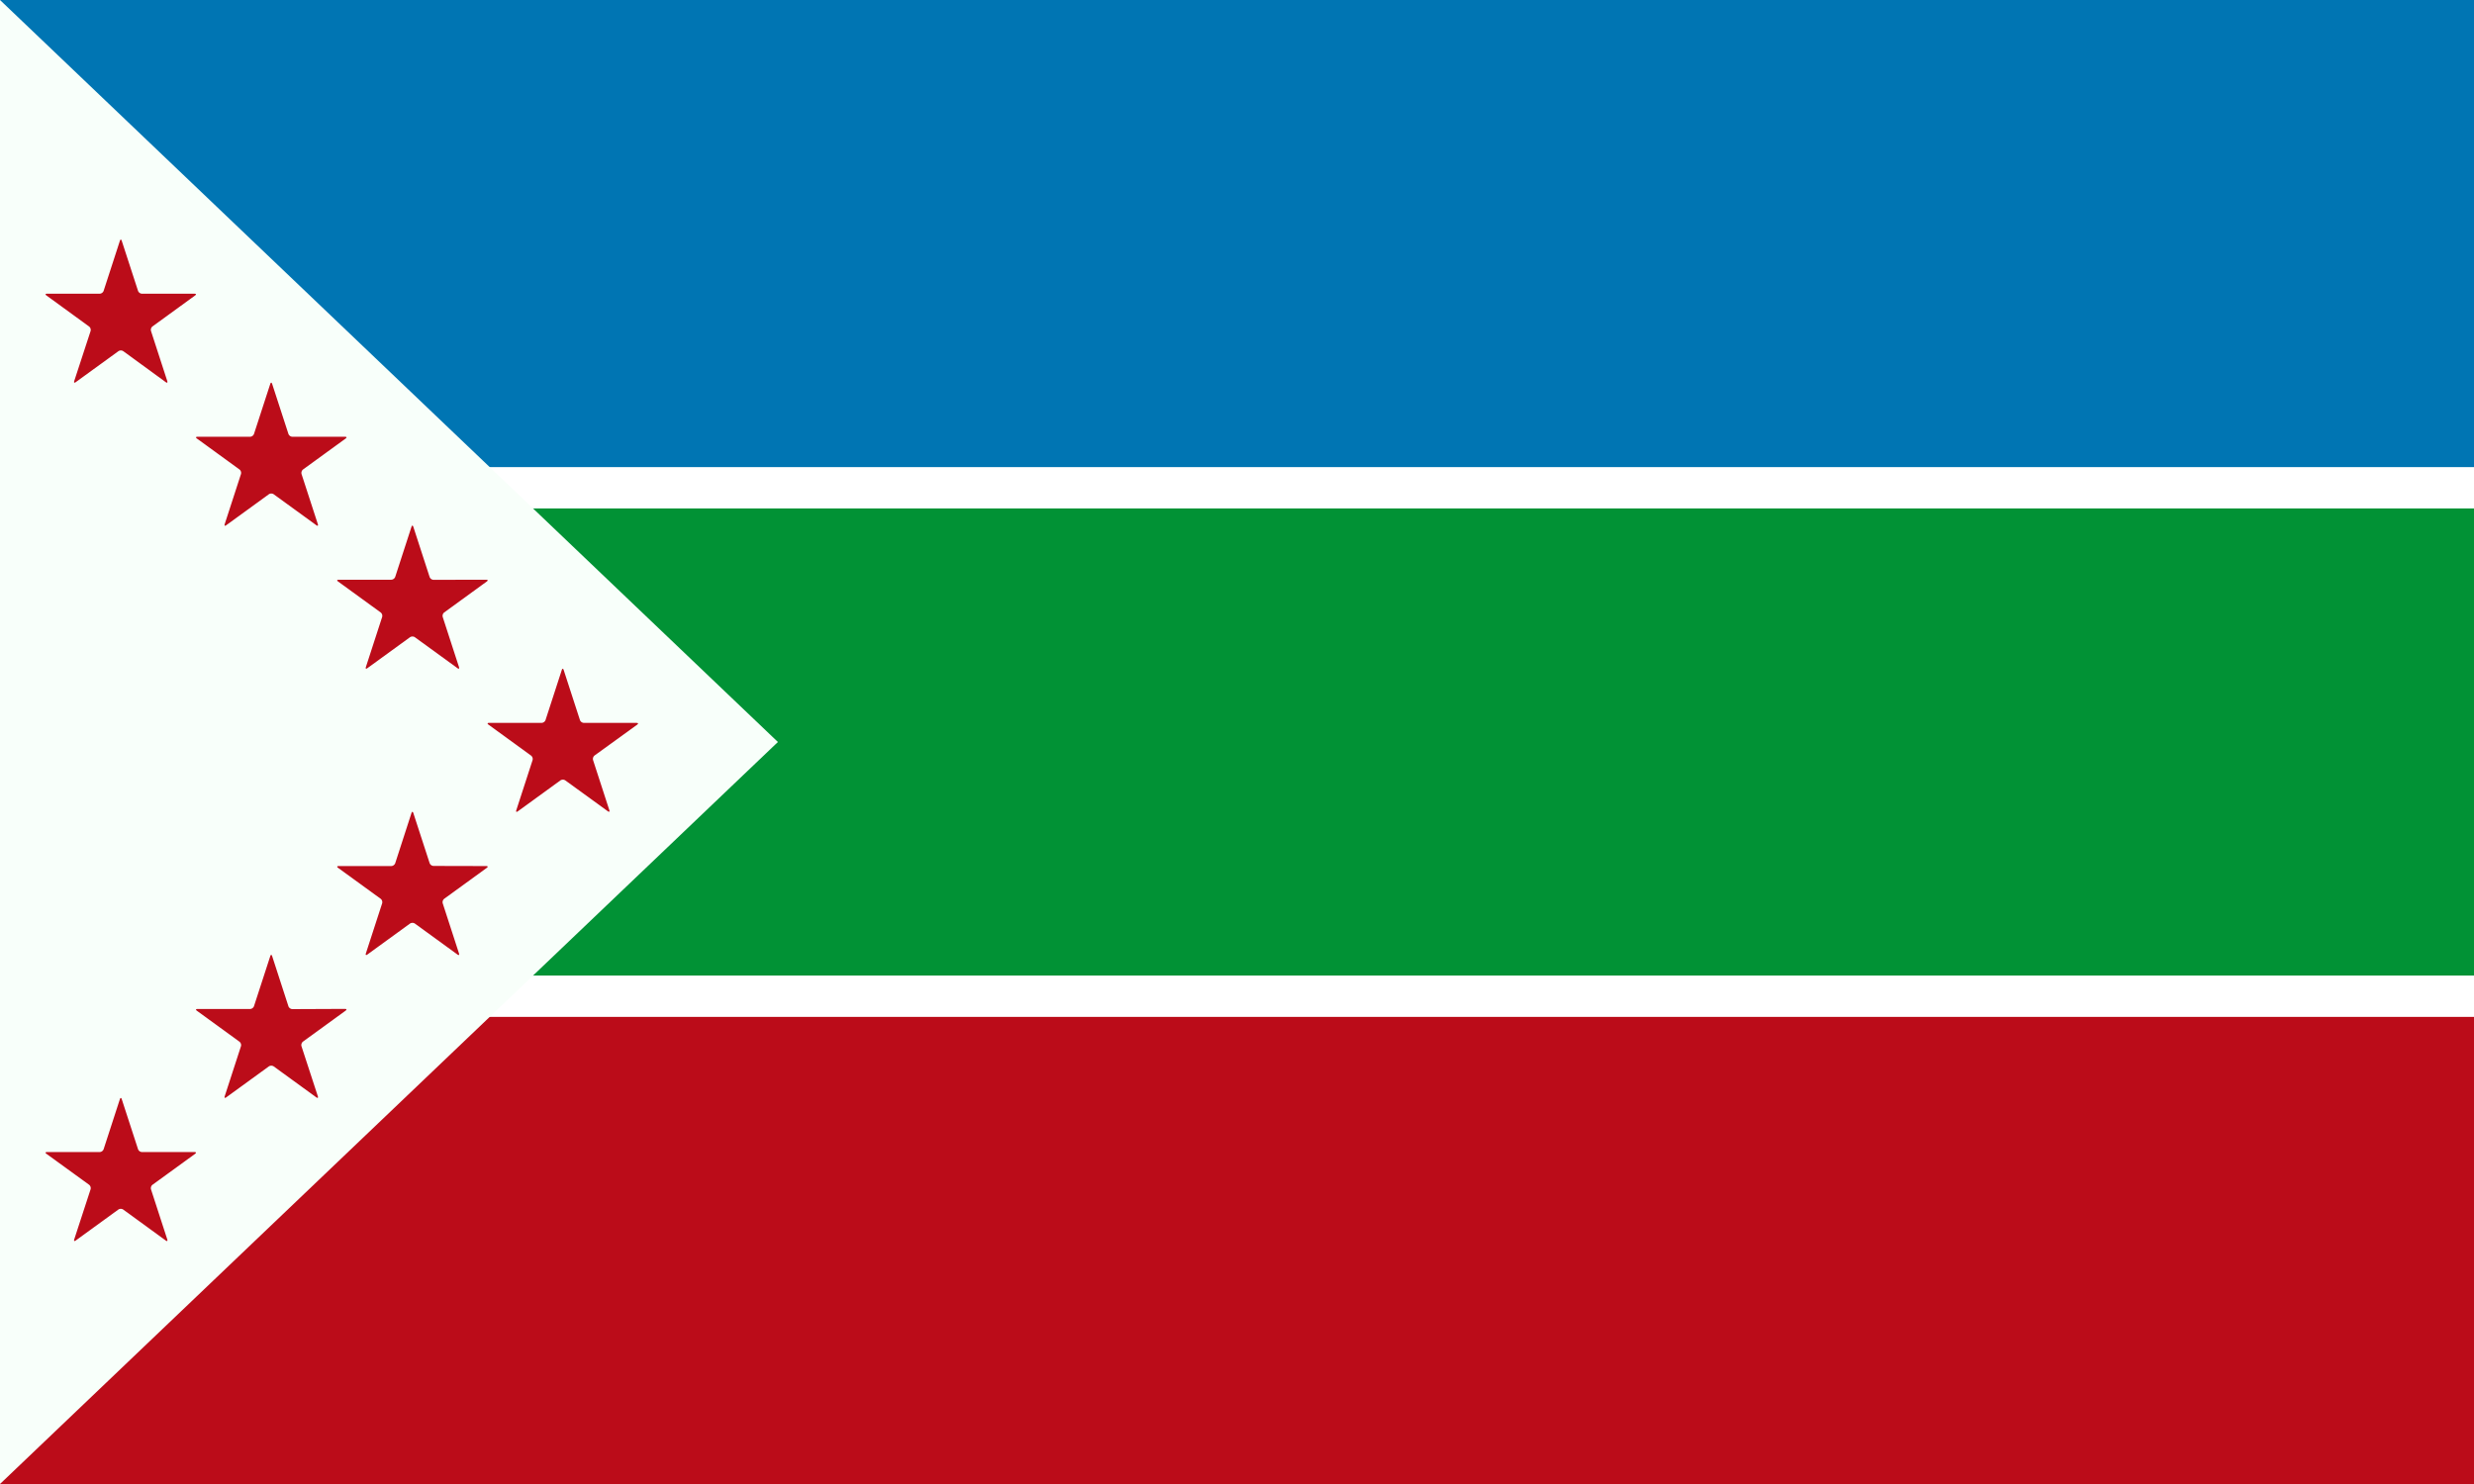 <?xml version="1.0" encoding="UTF-8" standalone="no"?>
<svg
   id="Capa_1"
   data-name="Capa 1"
   viewBox="0 0 1000 600"
   version="1.1"
   sodipodi:docname="Bandera de Zarcero (Costa Rica).svg"
   width="1000"
   height="600"
   inkscape:version="1.1 (c4e8f9ed74, 2021-05-24)"
   xmlns:inkscape="http://www.inkscape.org/namespaces/inkscape"
   xmlns:sodipodi="http://sodipodi.sourceforge.net/DTD/sodipodi-0.dtd"
   xmlns="http://www.w3.org/2000/svg"
   xmlns:svg="http://www.w3.org/2000/svg"
   xmlns:rdf="http://www.w3.org/1999/02/22-rdf-syntax-ns#"
   xmlns:cc="http://creativecommons.org/ns#"
   xmlns:dc="http://purl.org/dc/elements/1.1/">
  <sodipodi:namedview
     id="namedview132016"
     pagecolor="#ffffff"
     bordercolor="#666666"
     borderopacity="1.0"
     inkscape:pageshadow="2"
     inkscape:pageopacity="0.0"
     inkscape:pagecheckerboard="0"
     showgrid="false"
     inkscape:zoom="0.33191489"
     inkscape:cx="-842.08333"
     inkscape:cy="572.4359"
     inkscape:window-width="2560"
     inkscape:window-height="1385"
     inkscape:window-x="0"
     inkscape:window-y="0"
     inkscape:window-maximized="1"
     inkscape:current-layer="Capa_1" />
  <defs
     id="defs131987">
    <style
       id="style131985">.cls-1{fill:#fff;}.cls-2{fill:#019235;}.cls-3{fill:#bb0c19;}.cls-4{fill:#0075b3;}.cls-5{fill:#f8fffa;}</style>
  </defs>
  <title
     id="title131989">Bandera de Zarcero (Costa Rica)</title>
  <rect
     class="cls-1"
     width="1000"
     height="600"
     id="rect131991"
     x="0"
     y="0"
     style="stroke-width:1.031" />
  <rect
     class="cls-2"
     y="205.57"
     width="1000"
     height="188.86"
     id="rect131993"
     x="0"
     style="stroke-width:1.032" />
  <rect
     class="cls-3"
     y="411.14"
     width="1000"
     height="188.86"
     id="rect131995"
     x="0"
     style="stroke-width:1.031" />
  <rect
     class="cls-4"
     width="1000"
     height="188.86"
     id="rect131997"
     x="0"
     y="0"
     style="stroke-width:1.031" />
  <polygon
     class="cls-5"
     points="314.43,300 0,0 0,600 "
     id="polygon131999" />
  <path
     class="cls-3"
     d="m 236,292.27 a 1.79,1.79 0 0 1 -1.59,-1.16 l -6.57,-20.23 c -0.21,-0.64 -0.55,-0.64 -0.76,0 l -6.57,20.23 a 1.79,1.79 0 0 1 -1.59,1.16 h -21.25 c -0.67,0 -0.77,0.32 -0.23,0.71 l 17.21,12.51 a 1.76,1.76 0 0 1 0.61,1.87 l -6.57,20.23 c -0.21,0.64 0.06,0.84 0.61,0.44 l 17.21,-12.5 a 1.8,1.8 0 0 1 2,0 L 245.69,328 c 0.54,0.39 0.81,0.19 0.6,-0.45 l -6.57,-20.23 a 1.78,1.78 0 0 1 0.61,-1.87 L 257.54,293 c 0.54,-0.4 0.44,-0.72 -0.23,-0.72 z"
     id="path132001" />
  <path
     class="cls-3"
     d="m 175.24,234.43 a 1.78,1.78 0 0 1 -1.59,-1.16 L 167.07,213 c -0.21,-0.64 -0.54,-0.64 -0.75,0 l -6.57,20.23 a 1.8,1.8 0 0 1 -1.6,1.16 h -21.27 c -0.67,0 -0.78,0.32 -0.24,0.71 l 17.22,12.51 a 1.77,1.77 0 0 1 0.6,1.87 l -6.57,20.23 c -0.21,0.64 0.07,0.84 0.61,0.44 l 17.21,-12.5 a 1.8,1.8 0 0 1 2,0 l 17.21,12.5 c 0.54,0.4 0.82,0.2 0.61,-0.44 l -6.57,-20.23 a 1.77,1.77 0 0 1 0.6,-1.87 l 17.21,-12.51 c 0.55,-0.39 0.44,-0.71 -0.23,-0.71 z"
     id="path132003" />
  <path
     class="cls-3"
     d="m 118.18,176.59 a 1.8,1.8 0 0 1 -1.6,-1.16 L 110,155.2 c -0.21,-0.64 -0.54,-0.64 -0.75,0 l -6.58,20.23 a 1.78,1.78 0 0 1 -1.59,1.16 H 79.82 c -0.68,0 -0.78,0.32 -0.24,0.71 l 17.21,12.51 a 1.76,1.76 0 0 1 0.61,1.87 l -6.57,20.23 c -0.21,0.64 0.06,0.84 0.61,0.44 l 17.21,-12.5 a 1.77,1.77 0 0 1 2,0 l 17.21,12.5 c 0.54,0.4 0.82,0.2 0.61,-0.44 l -6.58,-20.23 a 1.8,1.8 0 0 1 0.61,-1.87 l 17.21,-12.51 c 0.55,-0.39 0.44,-0.71 -0.23,-0.71 z"
     id="path132005" />
  <path
     class="cls-3"
     d="m 57.38,118.75 a 1.79,1.79 0 0 1 -1.59,-1.16 L 49.21,97.36 c -0.2,-0.64 -0.54,-0.64 -0.75,0 l -6.57,20.23 a 1.79,1.79 0 0 1 -1.59,1.16 H 19 c -0.67,0 -0.78,0.32 -0.23,0.71 L 36,132 a 1.78,1.78 0 0 1 0.61,1.87 L 30,154.07 c -0.2,0.64 0.07,0.84 0.61,0.44 L 47.85,142 a 1.77,1.77 0 0 1 2,0 L 67,154.51 c 0.55,0.4 0.82,0.2 0.61,-0.44 l -6.57,-20.23 a 1.76,1.76 0 0 1 0.61,-1.87 l 17.21,-12.51 c 0.54,-0.39 0.44,-0.71 -0.24,-0.71 z"
     id="path132007" />
  <path
     class="cls-3"
     d="m 175.24,350.11 a 1.78,1.78 0 0 1 -1.59,-1.16 l -6.58,-20.23 c -0.21,-0.64 -0.54,-0.64 -0.75,0 L 159.75,349 a 1.8,1.8 0 0 1 -1.6,1.16 h -21.27 c -0.67,0 -0.78,0.32 -0.24,0.71 l 17.22,12.51 a 1.77,1.77 0 0 1 0.6,1.87 l -6.57,20.23 c -0.21,0.64 0.07,0.84 0.61,0.44 l 17.21,-12.5 a 1.8,1.8 0 0 1 2,0 l 17.21,12.51 c 0.54,0.39 0.82,0.19 0.61,-0.45 l -6.57,-20.23 a 1.77,1.77 0 0 1 0.6,-1.87 l 17.21,-12.5 c 0.55,-0.4 0.44,-0.72 -0.23,-0.72 z"
     id="path132009" />
  <path
     class="cls-3"
     d="m 118.18,408 a 1.8,1.8 0 0 1 -1.6,-1.16 L 110,386.56 c -0.21,-0.64 -0.54,-0.64 -0.75,0 l -6.58,20.23 a 1.78,1.78 0 0 1 -1.59,1.16 H 79.82 c -0.68,0 -0.78,0.32 -0.24,0.71 l 17.21,12.51 A 1.76,1.76 0 0 1 97.4,423 l -6.57,20.23 c -0.21,0.64 0.06,0.84 0.61,0.44 l 17.21,-12.5 a 1.8,1.8 0 0 1 2,0 l 17.21,12.51 c 0.54,0.39 0.82,0.19 0.61,-0.45 L 121.86,423 a 1.8,1.8 0 0 1 0.61,-1.87 l 17.21,-12.5 c 0.55,-0.4 0.44,-0.72 -0.23,-0.72 z"
     id="path132011" />
  <path
     class="cls-3"
     d="m 57.38,465.79 a 1.79,1.79 0 0 1 -1.59,-1.16 L 49.21,444.4 c -0.2,-0.64 -0.54,-0.64 -0.75,0 l -6.57,20.23 a 1.79,1.79 0 0 1 -1.59,1.16 H 19 c -0.67,0 -0.78,0.32 -0.23,0.71 L 36,479 a 1.78,1.78 0 0 1 0.61,1.87 L 30,501.11 c -0.2,0.64 0.07,0.84 0.61,0.44 l 17.21,-12.5 a 1.8,1.8 0 0 1 2,0 L 67,501.56 c 0.55,0.39 0.82,0.19 0.61,-0.45 l -6.57,-20.23 a 1.76,1.76 0 0 1 0.61,-1.87 l 17.21,-12.5 c 0.54,-0.4 0.44,-0.72 -0.24,-0.72 z"
     id="path132013" />
</svg>
